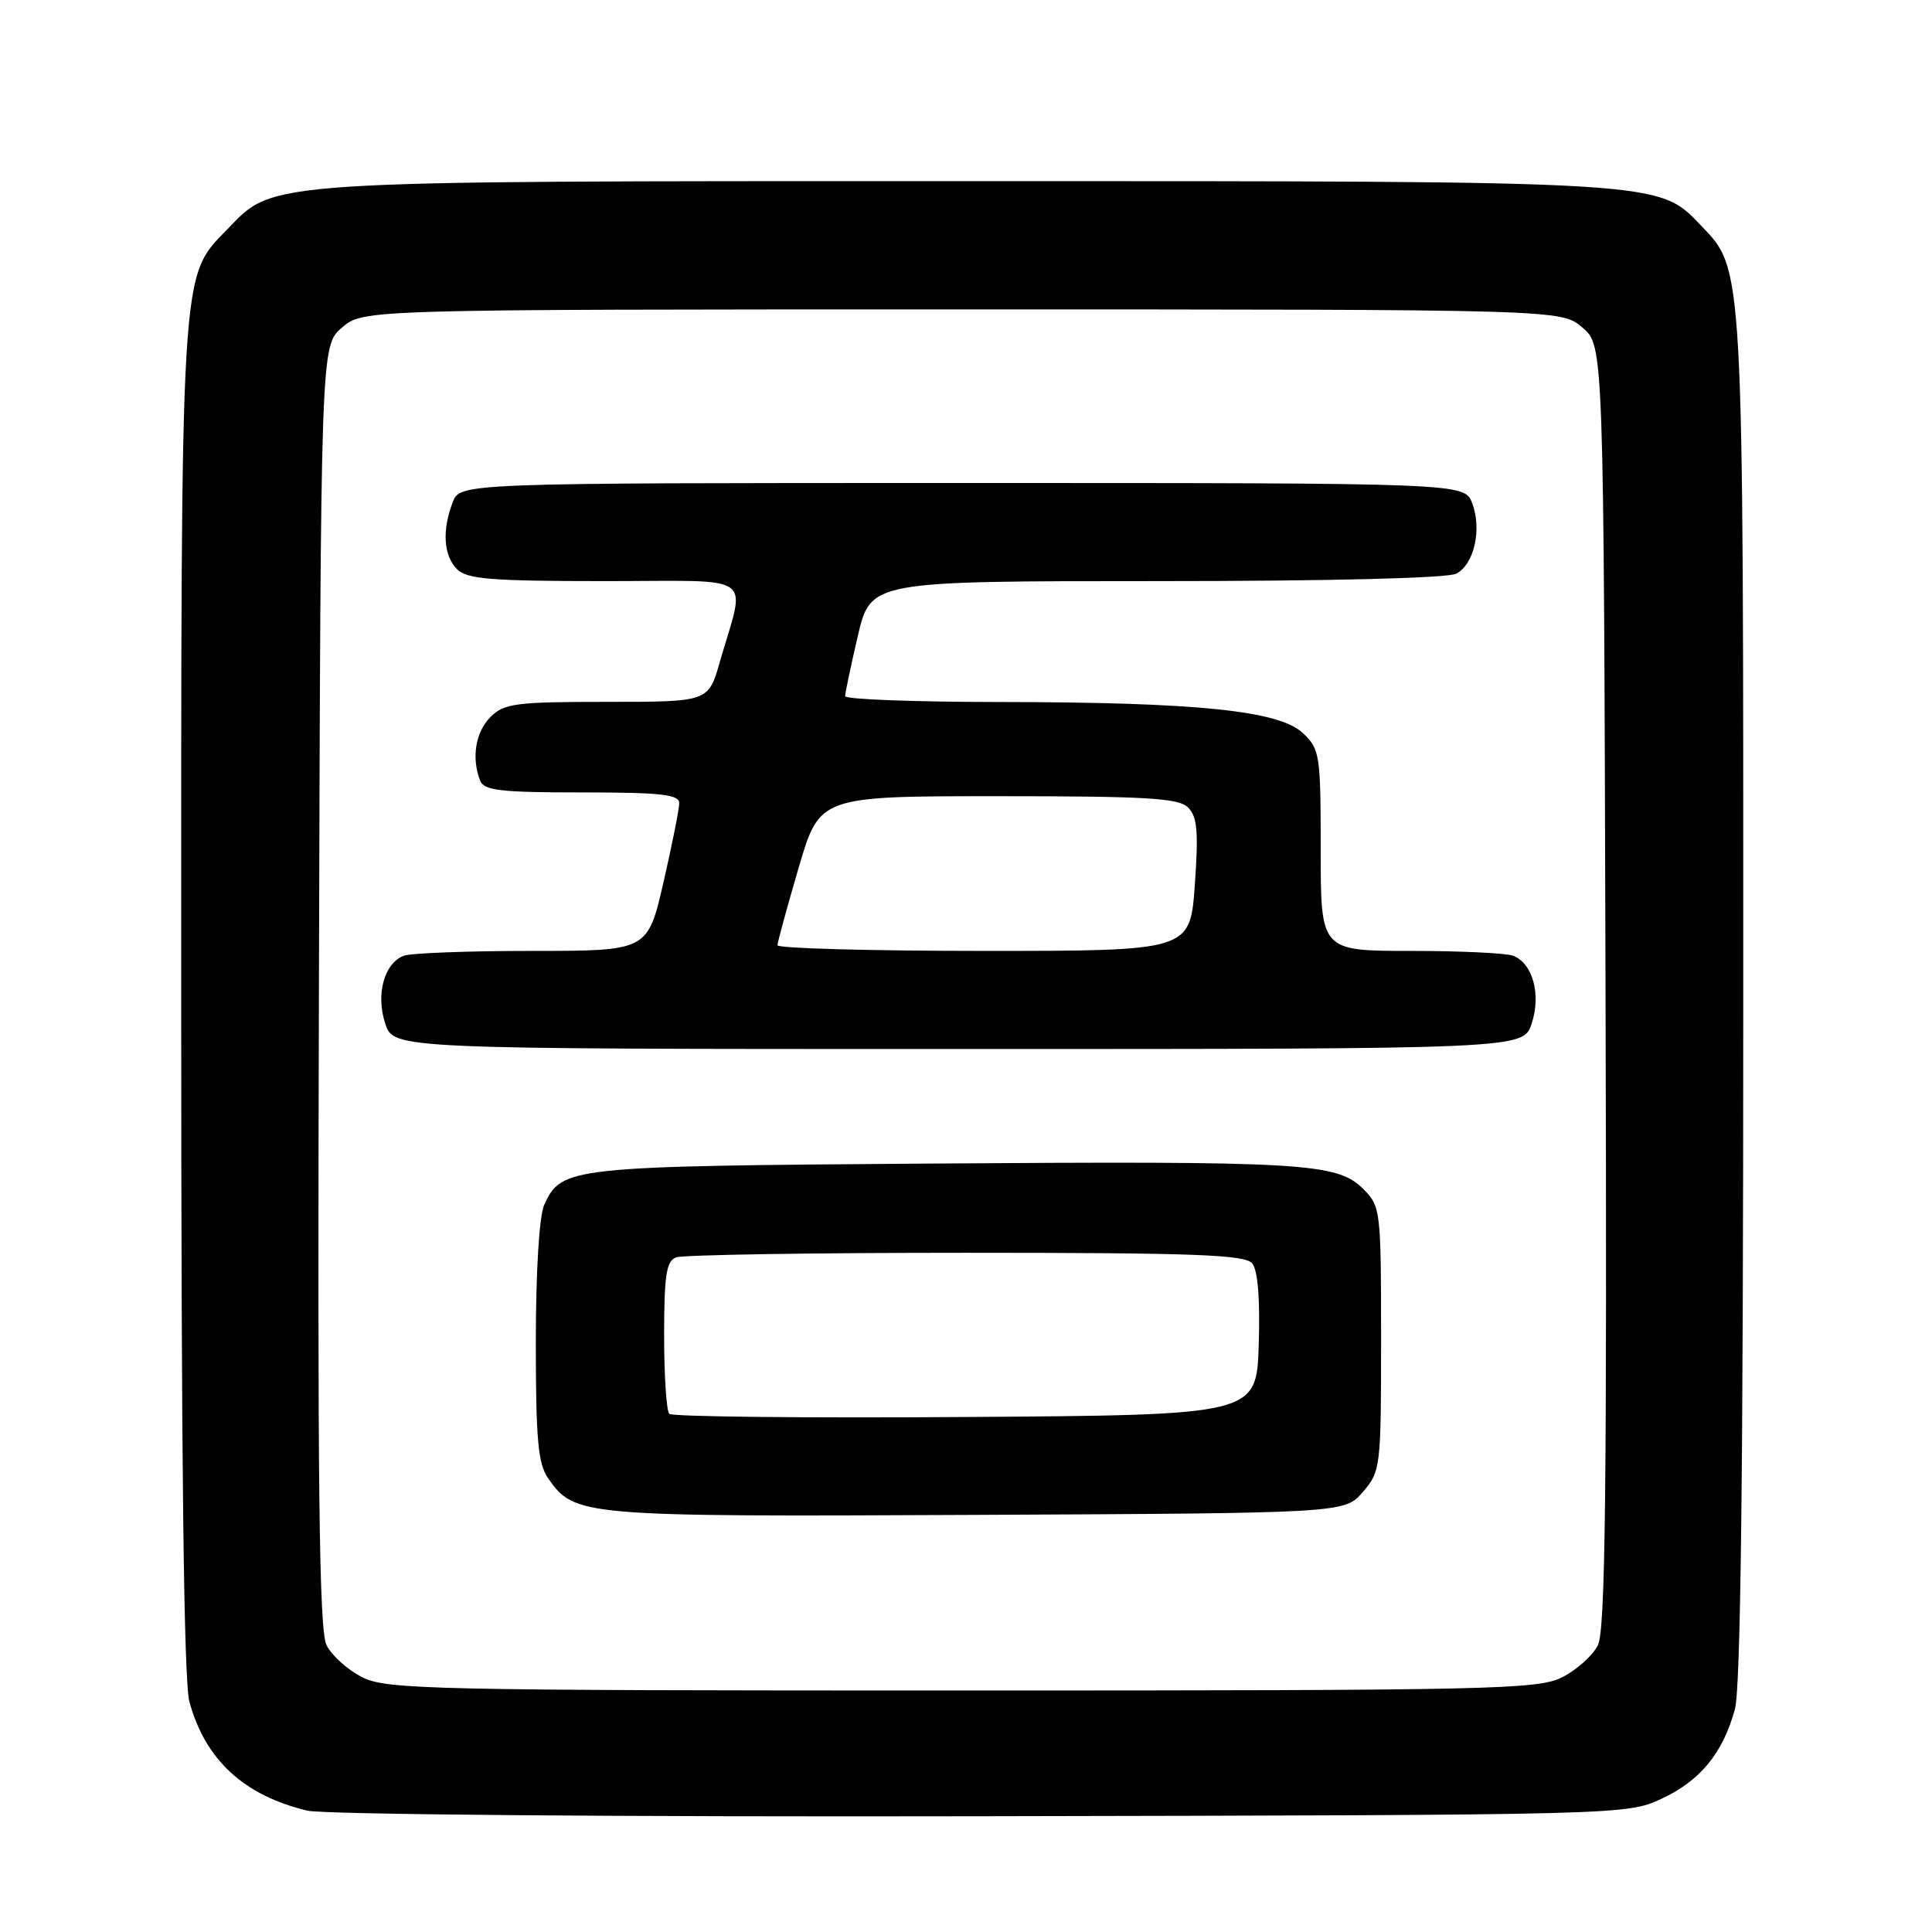 <?xml version="1.0" encoding="UTF-8" standalone="no"?>
<!DOCTYPE svg PUBLIC "-//W3C//DTD SVG 1.1//EN" "http://www.w3.org/Graphics/SVG/1.1/DTD/svg11.dtd" >
<svg xmlns="http://www.w3.org/2000/svg" xmlns:xlink="http://www.w3.org/1999/xlink" version="1.1" viewBox="0 0 256 256">
 <g >
 <path fill="currentColor"
d=" M 220.09 238.38 C 225.27 235.98 228.26 232.36 229.88 226.50 C 230.65 223.71 230.99 195.23 230.99 132.41 C 231.00 34.19 231.09 35.84 225.35 29.84 C 219.69 23.94 220.71 24.00 128.00 24.00 C 34.24 24.00 36.44 23.86 30.17 30.33 C 23.84 36.85 24.00 34.24 24.01 132.41 C 24.01 193.71 24.35 222.75 25.10 225.50 C 27.20 233.19 32.32 237.91 40.72 239.92 C 42.85 240.43 81.84 240.76 130.00 240.66 C 214.88 240.50 215.53 240.48 220.09 238.38 Z  M 48.01 222.25 C 46.10 221.29 43.96 219.38 43.27 218.00 C 42.28 216.04 42.06 197.24 42.26 130.66 C 42.50 45.83 42.50 45.83 45.31 43.41 C 48.11 41.00 48.11 41.00 127.50 41.00 C 206.89 41.00 206.89 41.00 209.69 43.41 C 212.50 45.83 212.50 45.83 212.74 130.66 C 212.94 197.24 212.72 216.04 211.73 218.00 C 211.04 219.38 208.90 221.29 206.99 222.25 C 203.76 223.87 197.86 224.00 127.50 224.00 C 57.14 224.00 51.24 223.87 48.01 222.25 Z  M 180.59 197.69 C 182.94 194.96 183.00 194.44 183.00 177.40 C 183.00 160.34 182.94 159.85 180.63 157.54 C 177.17 154.08 172.84 153.83 123.00 154.18 C 75.27 154.52 74.41 154.62 72.11 159.66 C 71.45 161.11 71.00 168.43 71.00 177.82 C 71.00 190.74 71.29 193.97 72.63 195.88 C 76.16 200.92 76.88 200.98 129.34 200.73 C 178.17 200.50 178.17 200.50 180.59 197.69 Z  M 202.95 135.64 C 204.23 131.78 203.10 127.63 200.49 126.64 C 199.58 126.29 193.47 126.00 186.92 126.00 C 175.00 126.00 175.00 126.00 175.00 112.67 C 175.00 99.96 174.89 99.25 172.63 97.13 C 169.46 94.15 158.58 93.04 132.25 93.02 C 121.11 93.01 111.99 92.66 111.99 92.25 C 111.98 91.84 112.74 88.24 113.67 84.25 C 115.37 77.00 115.37 77.00 153.25 77.00 C 176.38 77.00 191.85 76.61 192.98 76.01 C 195.35 74.74 196.38 70.12 195.07 66.67 C 194.05 64.00 194.05 64.00 127.50 64.00 C 60.95 64.00 60.95 64.00 59.98 66.57 C 58.55 70.30 58.78 73.64 60.57 75.43 C 61.88 76.74 65.12 77.00 80.18 77.00 C 100.61 77.00 98.82 75.73 95.37 87.75 C 93.86 93.00 93.86 93.00 80.43 93.00 C 68.33 93.00 66.80 93.20 65.00 95.00 C 63.01 96.99 62.45 100.40 63.61 103.42 C 64.12 104.75 66.27 105.00 77.11 105.00 C 87.60 105.00 90.00 105.27 90.00 106.42 C 90.00 107.21 89.06 111.93 87.91 116.92 C 85.82 126.00 85.82 126.00 70.49 126.00 C 62.06 126.00 54.42 126.29 53.51 126.64 C 50.90 127.63 49.77 131.78 51.05 135.64 C 52.16 139.00 52.16 139.00 127.00 139.00 C 201.84 139.00 201.84 139.00 202.95 135.64 Z  M 88.68 187.34 C 88.31 186.97 88.00 182.29 88.00 176.94 C 88.00 168.99 88.29 167.10 89.58 166.61 C 90.45 166.27 107.72 166.00 127.96 166.00 C 158.27 166.00 164.96 166.25 165.92 167.40 C 166.67 168.30 166.98 172.11 166.79 178.15 C 166.50 187.50 166.50 187.50 127.93 187.76 C 106.71 187.91 89.05 187.72 88.68 187.34 Z  M 103.02 125.25 C 103.03 124.84 104.29 120.22 105.82 115.00 C 108.60 105.50 108.60 105.50 132.27 105.50 C 152.00 105.50 156.18 105.75 157.43 107.00 C 158.65 108.22 158.82 110.21 158.32 117.25 C 157.70 126.00 157.70 126.00 130.35 126.00 C 115.31 126.00 103.01 125.66 103.02 125.25 Z "/>
</g>
</svg>